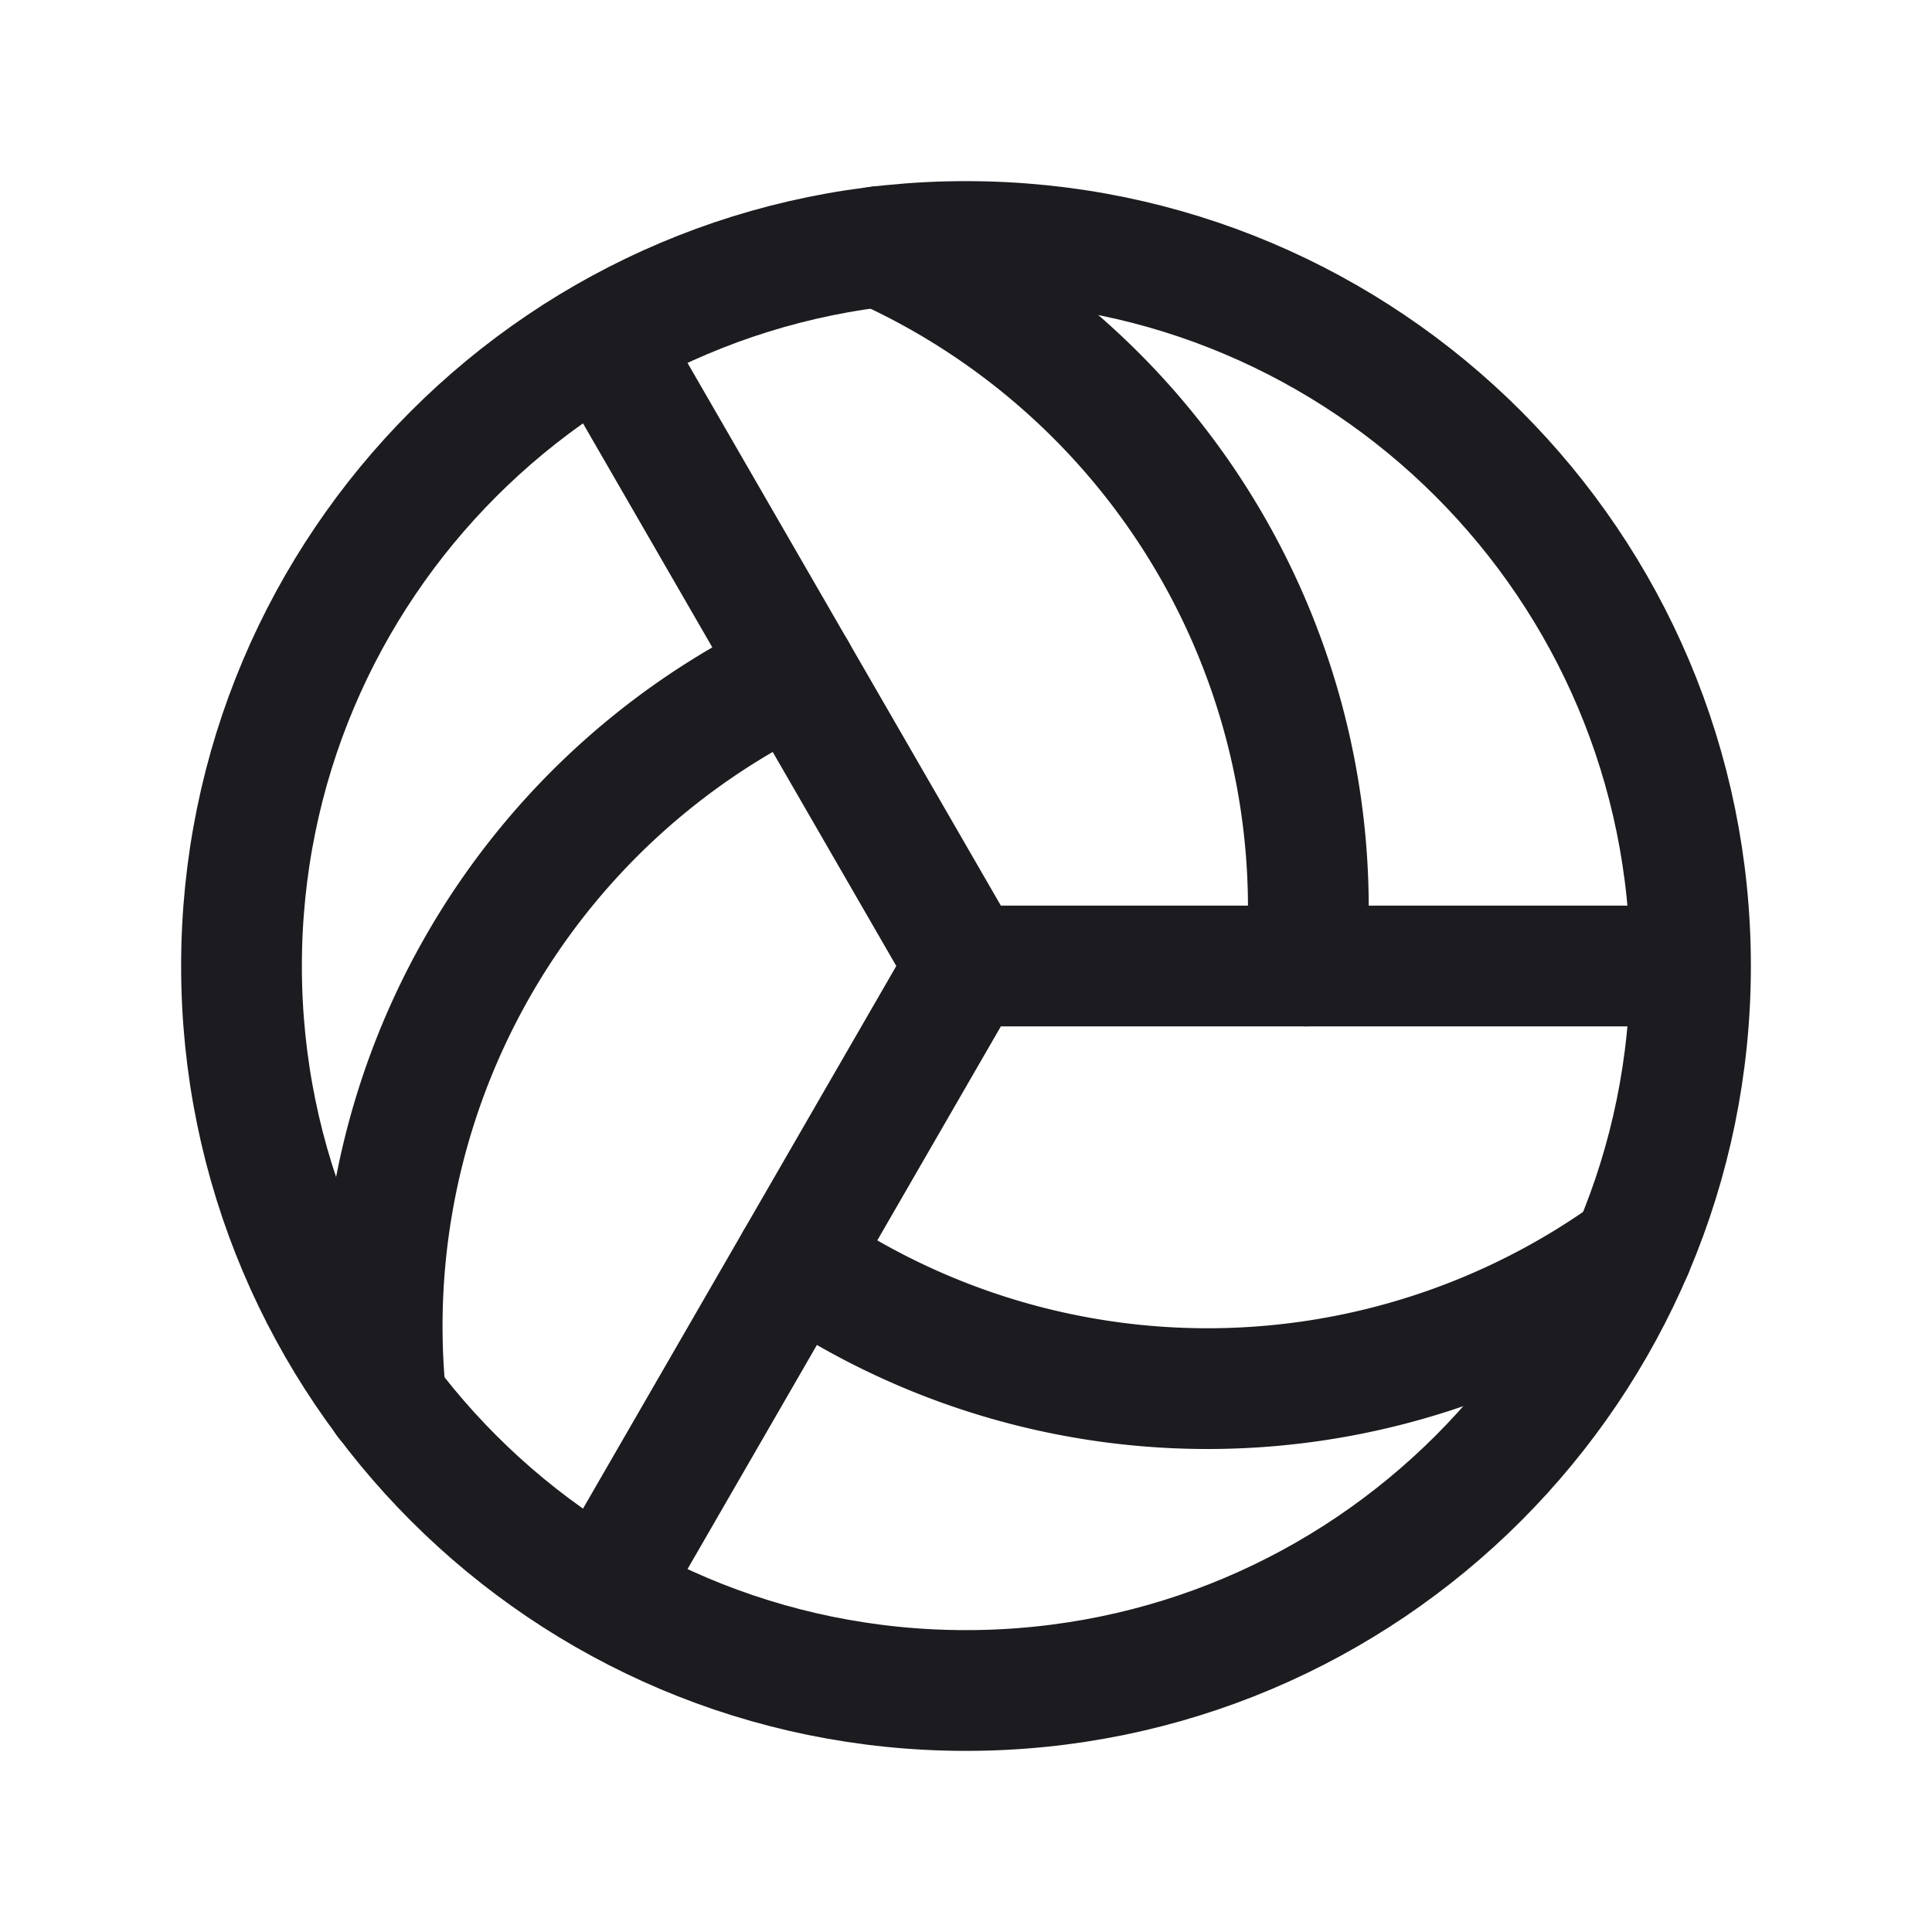 <svg width="32" height="32" fill="none" xmlns="http://www.w3.org/2000/svg"><path d="M16 28c6.627 0 12-5.373 12-12S22.627 4 16 4 4 9.373 4 16s5.373 12 12 12ZM10 5.608 16 16M10 26.392 16 16M28 16H16" stroke="#1C1B1F" stroke-width="2" stroke-linecap="round" stroke-linejoin="round"/><path d="M14.572 4.082A12.006 12.006 0 0 1 21.632 16M6.393 23.195a12.006 12.006 0 0 1 6.791-12.073M27.035 20.723a12.005 12.005 0 0 1-13.85.155" stroke="#1C1B1F" stroke-width="2" stroke-linecap="round" stroke-linejoin="round"/></svg>